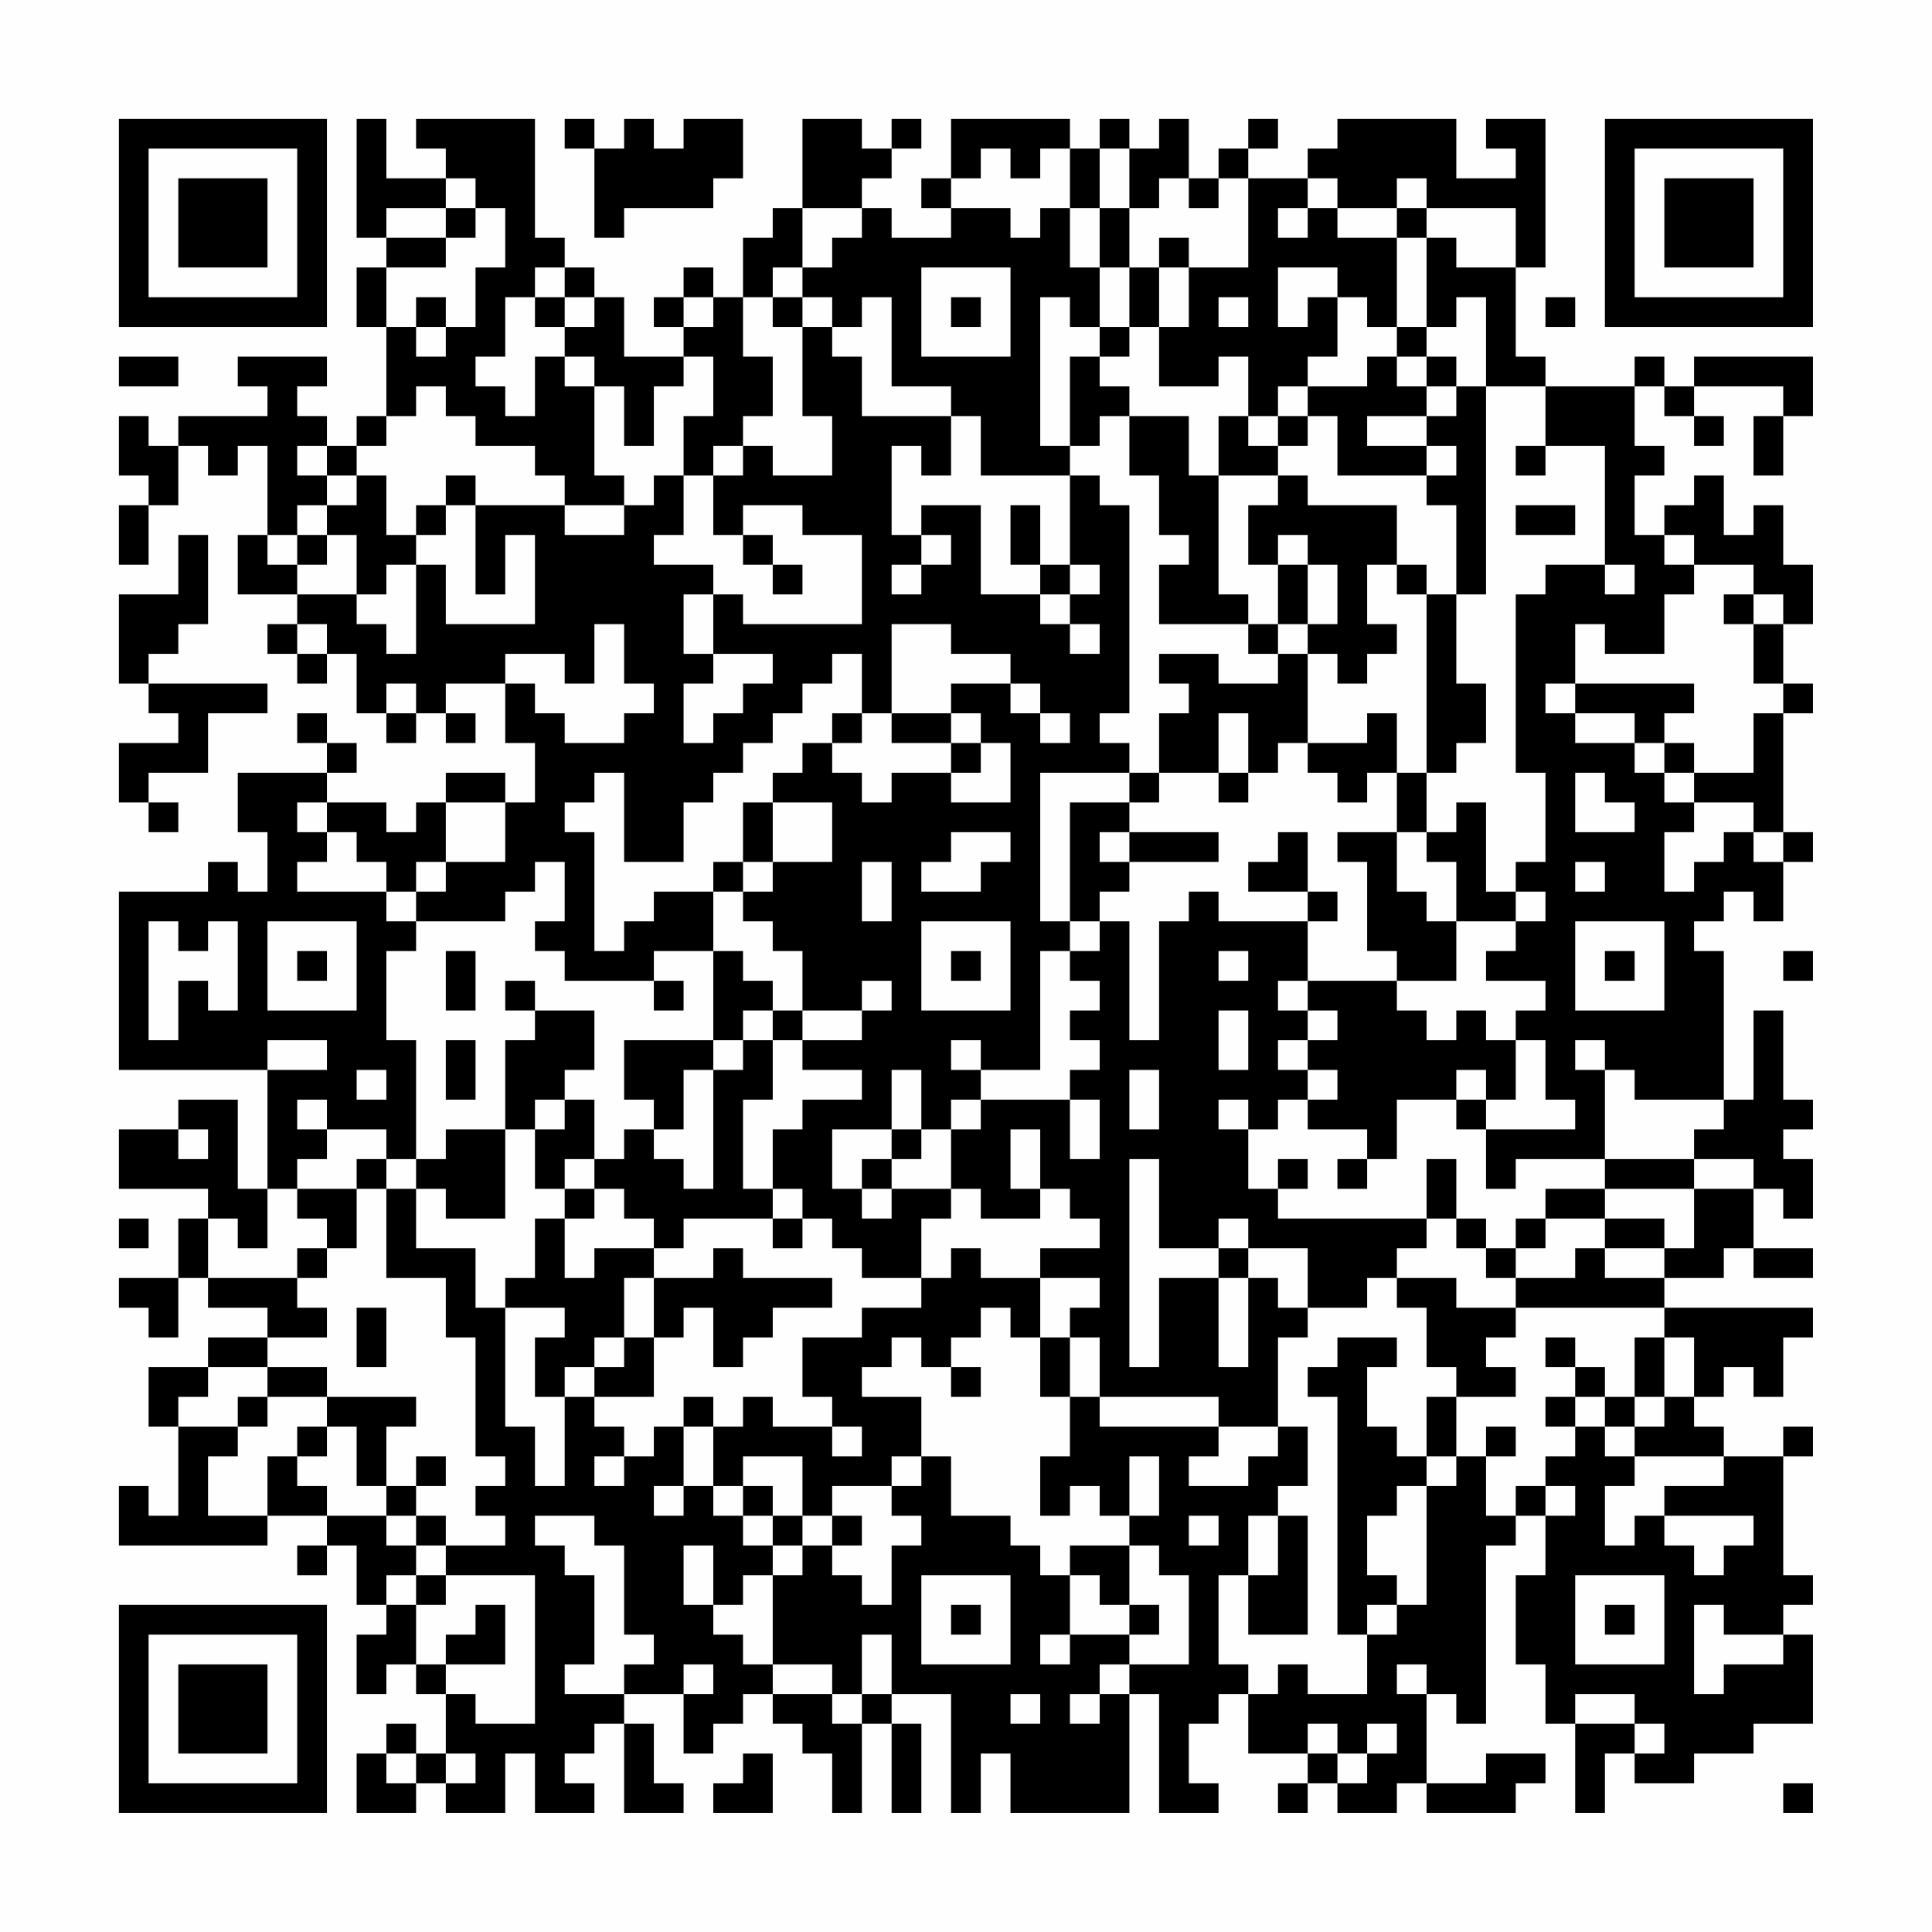 <?xml version="1.0" encoding="UTF-8"?>
<svg xmlns="http://www.w3.org/2000/svg" version="1.1" width="300" height="300" viewBox="0 0 300 300"><rect x="0" y="0" width="300" height="300" fill="#fefefe"/><g transform="scale(4.615)"><g transform="translate(4,4)"><path fill-rule="evenodd" d="M8 0L8 4L9 4L9 5L8 5L8 7L9 7L9 10L8 10L8 11L7 11L7 10L6 10L6 9L7 9L7 8L4 8L4 9L5 9L5 10L2 10L2 11L1 11L1 10L0 10L0 12L1 12L1 13L0 13L0 15L1 15L1 13L2 13L2 11L3 11L3 12L4 12L4 11L5 11L5 14L4 14L4 16L6 16L6 17L5 17L5 18L6 18L6 19L7 19L7 18L8 18L8 20L9 20L9 21L10 21L10 20L11 20L11 21L12 21L12 20L11 20L11 19L13 19L13 21L14 21L14 23L13 23L13 22L11 22L11 23L10 23L10 24L9 24L9 23L7 23L7 22L8 22L8 21L7 21L7 20L6 20L6 21L7 21L7 22L4 22L4 24L5 24L5 26L4 26L4 25L3 25L3 26L0 26L0 32L5 32L5 36L4 36L4 33L2 33L2 34L0 34L0 36L3 36L3 37L2 37L2 39L0 39L0 40L1 40L1 41L2 41L2 39L3 39L3 40L5 40L5 41L3 41L3 42L1 42L1 44L2 44L2 47L1 47L1 46L0 46L0 48L5 48L5 47L7 47L7 48L6 48L6 49L7 49L7 48L8 48L8 50L9 50L9 51L8 51L8 53L9 53L9 52L10 52L10 53L11 53L11 55L10 55L10 54L9 54L9 55L8 55L8 57L10 57L10 56L11 56L11 57L13 57L13 55L14 55L14 57L16 57L16 56L15 56L15 55L16 55L16 54L17 54L17 57L19 57L19 56L18 56L18 54L17 54L17 53L19 53L19 55L20 55L20 54L21 54L21 53L22 53L22 54L23 54L23 55L24 55L24 57L25 57L25 54L26 54L26 57L27 57L27 54L26 54L26 53L28 53L28 57L29 57L29 55L30 55L30 57L34 57L34 53L35 53L35 57L37 57L37 56L36 56L36 54L37 54L37 53L38 53L38 55L40 55L40 56L39 56L39 57L40 57L40 56L41 56L41 57L43 57L43 56L44 56L44 57L47 57L47 56L48 56L48 55L46 55L46 56L44 56L44 53L45 53L45 54L46 54L46 48L47 48L47 47L48 47L48 49L47 49L47 52L48 52L48 54L49 54L49 57L50 57L50 55L51 55L51 56L53 56L53 55L55 55L55 54L57 54L57 51L56 51L56 50L57 50L57 49L56 49L56 45L57 45L57 44L56 44L56 45L54 45L54 44L53 44L53 43L54 43L54 42L55 42L55 43L56 43L56 41L57 41L57 40L52 40L52 39L54 39L54 38L55 38L55 39L57 39L57 38L55 38L55 36L56 36L56 37L57 37L57 35L56 35L56 34L57 34L57 33L56 33L56 30L55 30L55 33L54 33L54 28L53 28L53 27L54 27L54 26L55 26L55 27L56 27L56 25L57 25L57 24L56 24L56 20L57 20L57 19L56 19L56 17L57 17L57 15L56 15L56 13L55 13L55 14L54 14L54 12L53 12L53 13L52 13L52 14L51 14L51 12L52 12L52 11L51 11L51 9L52 9L52 10L53 10L53 11L54 11L54 10L53 10L53 9L56 9L56 10L55 10L55 12L56 12L56 10L57 10L57 8L53 8L53 9L52 9L52 8L51 8L51 9L48 9L48 8L47 8L47 5L48 5L48 0L46 0L46 1L47 1L47 2L45 2L45 0L41 0L41 1L40 1L40 2L38 2L38 1L39 1L39 0L38 0L38 1L37 1L37 2L36 2L36 0L35 0L35 1L34 1L34 0L33 0L33 1L32 1L32 0L28 0L28 2L27 2L27 3L28 3L28 4L26 4L26 3L25 3L25 2L26 2L26 1L27 1L27 0L26 0L26 1L25 1L25 0L23 0L23 3L22 3L22 4L21 4L21 6L20 6L20 5L19 5L19 6L18 6L18 7L19 7L19 8L17 8L17 6L16 6L16 5L15 5L15 4L14 4L14 0L10 0L10 1L11 1L11 2L9 2L9 0ZM15 0L15 1L16 1L16 4L17 4L17 3L20 3L20 2L21 2L21 0L19 0L19 1L18 1L18 0L17 0L17 1L16 1L16 0ZM29 1L29 2L28 2L28 3L30 3L30 4L31 4L31 3L32 3L32 5L33 5L33 7L32 7L32 6L31 6L31 11L32 11L32 12L29 12L29 10L28 10L28 9L26 9L26 6L25 6L25 7L24 7L24 6L23 6L23 5L24 5L24 4L25 4L25 3L23 3L23 5L22 5L22 6L21 6L21 8L22 8L22 10L21 10L21 11L20 11L20 12L19 12L19 10L20 10L20 8L19 8L19 9L18 9L18 11L17 11L17 9L16 9L16 8L15 8L15 7L16 7L16 6L15 6L15 5L14 5L14 6L13 6L13 8L12 8L12 9L13 9L13 10L14 10L14 8L15 8L15 9L16 9L16 12L17 12L17 13L15 13L15 12L14 12L14 11L12 11L12 10L11 10L11 9L10 9L10 10L9 10L9 11L8 11L8 12L7 12L7 11L6 11L6 12L7 12L7 13L6 13L6 14L5 14L5 15L6 15L6 16L8 16L8 17L9 17L9 18L10 18L10 15L11 15L11 17L14 17L14 14L13 14L13 16L12 16L12 13L15 13L15 14L17 14L17 13L18 13L18 12L19 12L19 14L18 14L18 15L20 15L20 16L19 16L19 18L20 18L20 19L19 19L19 21L20 21L20 20L21 20L21 19L22 19L22 18L20 18L20 16L21 16L21 17L25 17L25 14L23 14L23 13L21 13L21 14L20 14L20 12L21 12L21 11L22 11L22 12L24 12L24 10L23 10L23 7L24 7L24 8L25 8L25 10L28 10L28 12L27 12L27 11L26 11L26 14L27 14L27 15L26 15L26 16L27 16L27 15L28 15L28 14L27 14L27 13L29 13L29 16L31 16L31 17L32 17L32 18L33 18L33 17L32 17L32 16L33 16L33 15L32 15L32 12L33 12L33 13L34 13L34 20L33 20L33 21L34 21L34 22L31 22L31 27L32 27L32 28L31 28L31 32L29 32L29 31L28 31L28 32L29 32L29 33L28 33L28 34L27 34L27 32L26 32L26 34L24 34L24 36L25 36L25 37L26 37L26 36L28 36L28 37L27 37L27 39L25 39L25 38L24 38L24 37L23 37L23 36L22 36L22 34L23 34L23 33L25 33L25 32L23 32L23 31L25 31L25 30L26 30L26 29L25 29L25 30L23 30L23 28L22 28L22 27L21 27L21 26L22 26L22 25L24 25L24 23L22 23L22 22L23 22L23 21L24 21L24 22L25 22L25 23L26 23L26 22L28 22L28 23L30 23L30 21L29 21L29 20L28 20L28 19L30 19L30 20L31 20L31 21L32 21L32 20L31 20L31 19L30 19L30 18L28 18L28 17L26 17L26 20L25 20L25 18L24 18L24 19L23 19L23 20L22 20L22 21L21 21L21 22L20 22L20 23L19 23L19 25L17 25L17 22L16 22L16 23L15 23L15 24L16 24L16 28L17 28L17 27L18 27L18 26L20 26L20 28L18 28L18 29L15 29L15 28L14 28L14 27L15 27L15 25L14 25L14 26L13 26L13 27L10 27L10 26L11 26L11 25L13 25L13 23L11 23L11 25L10 25L10 26L9 26L9 25L8 25L8 24L7 24L7 23L6 23L6 24L7 24L7 25L6 25L6 26L9 26L9 27L10 27L10 28L9 28L9 31L10 31L10 35L9 35L9 34L7 34L7 33L6 33L6 34L7 34L7 35L6 35L6 36L5 36L5 38L4 38L4 37L3 37L3 39L6 39L6 40L7 40L7 41L5 41L5 42L3 42L3 43L2 43L2 44L4 44L4 45L3 45L3 47L5 47L5 45L6 45L6 46L7 46L7 47L9 47L9 48L10 48L10 49L9 49L9 50L10 50L10 52L11 52L11 53L12 53L12 54L14 54L14 49L11 49L11 48L13 48L13 47L12 47L12 46L13 46L13 45L12 45L12 41L11 41L11 39L9 39L9 36L10 36L10 38L12 38L12 40L13 40L13 44L14 44L14 46L15 46L15 43L16 43L16 44L17 44L17 45L16 45L16 46L17 46L17 45L18 45L18 44L19 44L19 46L18 46L18 47L19 47L19 46L20 46L20 47L21 47L21 48L22 48L22 49L21 49L21 50L20 50L20 48L19 48L19 50L20 50L20 51L21 51L21 52L22 52L22 53L24 53L24 54L25 54L25 53L26 53L26 51L25 51L25 53L24 53L24 52L22 52L22 49L23 49L23 48L24 48L24 49L25 49L25 50L26 50L26 48L27 48L27 47L26 47L26 46L27 46L27 45L28 45L28 47L30 47L30 48L31 48L31 49L32 49L32 51L31 51L31 52L32 52L32 51L34 51L34 52L33 52L33 53L32 53L32 54L33 54L33 53L34 53L34 52L36 52L36 49L35 49L35 48L34 48L34 47L35 47L35 45L34 45L34 47L33 47L33 46L32 46L32 47L31 47L31 45L32 45L32 43L33 43L33 44L37 44L37 45L36 45L36 46L38 46L38 45L39 45L39 44L40 44L40 46L39 46L39 47L38 47L38 49L37 49L37 52L38 52L38 53L39 53L39 52L40 52L40 53L42 53L42 51L43 51L43 50L44 50L44 46L45 46L45 45L46 45L46 47L47 47L47 46L48 46L48 47L49 47L49 46L48 46L48 45L49 45L49 44L50 44L50 45L51 45L51 46L50 46L50 48L51 48L51 47L52 47L52 48L53 48L53 49L54 49L54 48L55 48L55 47L52 47L52 46L54 46L54 45L51 45L51 44L52 44L52 43L53 43L53 41L52 41L52 40L47 40L47 39L49 39L49 38L50 38L50 39L52 39L52 38L53 38L53 36L55 36L55 35L53 35L53 34L54 34L54 33L51 33L51 32L50 32L50 31L49 31L49 32L50 32L50 35L47 35L47 36L46 36L46 34L49 34L49 33L48 33L48 31L47 31L47 30L48 30L48 29L46 29L46 28L47 28L47 27L48 27L48 26L47 26L47 25L48 25L48 22L47 22L47 16L48 16L48 15L50 15L50 16L51 16L51 15L50 15L50 11L48 11L48 9L46 9L46 6L45 6L45 7L44 7L44 4L45 4L45 5L47 5L47 3L44 3L44 2L43 2L43 3L41 3L41 2L40 2L40 3L39 3L39 4L40 4L40 3L41 3L41 4L43 4L43 7L42 7L42 6L41 6L41 5L39 5L39 7L40 7L40 6L41 6L41 8L40 8L40 9L39 9L39 10L38 10L38 8L37 8L37 9L35 9L35 7L36 7L36 5L38 5L38 2L37 2L37 3L36 3L36 2L35 2L35 3L34 3L34 1L33 1L33 3L32 3L32 1L31 1L31 2L30 2L30 1ZM11 2L11 3L9 3L9 4L11 4L11 5L9 5L9 7L10 7L10 8L11 8L11 7L12 7L12 5L13 5L13 3L12 3L12 2ZM11 3L11 4L12 4L12 3ZM33 3L33 5L34 5L34 7L33 7L33 8L32 8L32 11L33 11L33 10L34 10L34 12L35 12L35 14L36 14L36 15L35 15L35 17L38 17L38 18L39 18L39 19L37 19L37 18L35 18L35 19L36 19L36 20L35 20L35 22L34 22L34 23L32 23L32 27L33 27L33 28L32 28L32 29L33 29L33 30L32 30L32 31L33 31L33 32L32 32L32 33L29 33L29 34L28 34L28 36L29 36L29 37L31 37L31 36L32 36L32 37L33 37L33 38L31 38L31 39L29 39L29 38L28 38L28 39L27 39L27 40L25 40L25 41L23 41L23 43L24 43L24 44L22 44L22 43L21 43L21 44L20 44L20 43L19 43L19 44L20 44L20 46L21 46L21 47L22 47L22 48L23 48L23 47L24 47L24 48L25 48L25 47L24 47L24 46L26 46L26 45L27 45L27 43L25 43L25 42L26 42L26 41L27 41L27 42L28 42L28 43L29 43L29 42L28 42L28 41L29 41L29 40L30 40L30 41L31 41L31 43L32 43L32 41L33 41L33 43L37 43L37 44L39 44L39 41L40 41L40 40L42 40L42 39L43 39L43 40L44 40L44 42L45 42L45 43L44 43L44 45L43 45L43 44L42 44L42 42L43 42L43 41L41 41L41 42L40 42L40 43L41 43L41 51L42 51L42 50L43 50L43 49L42 49L42 47L43 47L43 46L44 46L44 45L45 45L45 43L47 43L47 42L46 42L46 41L47 41L47 40L45 40L45 39L43 39L43 38L44 38L44 37L45 37L45 38L46 38L46 39L47 39L47 38L48 38L48 37L50 37L50 38L52 38L52 37L50 37L50 36L53 36L53 35L50 35L50 36L48 36L48 37L47 37L47 38L46 38L46 37L45 37L45 35L44 35L44 37L39 37L39 36L40 36L40 35L39 35L39 36L38 36L38 34L39 34L39 33L40 33L40 34L42 34L42 35L41 35L41 36L42 36L42 35L43 35L43 33L45 33L45 34L46 34L46 33L47 33L47 31L46 31L46 30L45 30L45 31L44 31L44 30L43 30L43 29L45 29L45 27L47 27L47 26L46 26L46 23L45 23L45 24L44 24L44 22L45 22L45 21L46 21L46 19L45 19L45 16L46 16L46 9L45 9L45 8L44 8L44 7L43 7L43 8L42 8L42 9L40 9L40 10L39 10L39 11L38 11L38 10L37 10L37 12L36 12L36 10L34 10L34 9L33 9L33 8L34 8L34 7L35 7L35 5L36 5L36 4L35 4L35 5L34 5L34 3ZM43 3L43 4L44 4L44 3ZM27 5L27 8L30 8L30 5ZM10 6L10 7L11 7L11 6ZM14 6L14 7L15 7L15 6ZM19 6L19 7L20 7L20 6ZM22 6L22 7L23 7L23 6ZM28 6L28 7L29 7L29 6ZM37 6L37 7L38 7L38 6ZM48 6L48 7L49 7L49 6ZM0 8L0 9L2 9L2 8ZM43 8L43 9L44 9L44 10L42 10L42 11L44 11L44 12L41 12L41 10L40 10L40 11L39 11L39 12L37 12L37 16L38 16L38 17L39 17L39 18L40 18L40 21L39 21L39 22L38 22L38 20L37 20L37 22L35 22L35 23L34 23L34 24L33 24L33 25L34 25L34 26L33 26L33 27L34 27L34 31L35 31L35 27L36 27L36 26L37 26L37 27L40 27L40 29L39 29L39 30L40 30L40 31L39 31L39 32L40 32L40 33L41 33L41 32L40 32L40 31L41 31L41 30L40 30L40 29L43 29L43 28L42 28L42 25L41 25L41 24L43 24L43 26L44 26L44 27L45 27L45 25L44 25L44 24L43 24L43 22L44 22L44 16L45 16L45 13L44 13L44 12L45 12L45 11L44 11L44 10L45 10L45 9L44 9L44 8ZM47 11L47 12L48 12L48 11ZM8 12L8 13L7 13L7 14L6 14L6 15L7 15L7 14L8 14L8 16L9 16L9 15L10 15L10 14L11 14L11 13L12 13L12 12L11 12L11 13L10 13L10 14L9 14L9 12ZM39 12L39 13L38 13L38 15L39 15L39 17L40 17L40 18L41 18L41 19L42 19L42 18L43 18L43 17L42 17L42 15L43 15L43 16L44 16L44 15L43 15L43 13L40 13L40 12ZM30 13L30 15L31 15L31 16L32 16L32 15L31 15L31 13ZM47 13L47 14L49 14L49 13ZM2 14L2 16L0 16L0 19L1 19L1 20L2 20L2 21L0 21L0 23L1 23L1 24L2 24L2 23L1 23L1 22L3 22L3 20L5 20L5 19L1 19L1 18L2 18L2 17L3 17L3 14ZM21 14L21 15L22 15L22 16L23 16L23 15L22 15L22 14ZM39 14L39 15L40 15L40 17L41 17L41 15L40 15L40 14ZM52 14L52 15L53 15L53 16L52 16L52 18L50 18L50 17L49 17L49 19L48 19L48 20L49 20L49 21L51 21L51 22L52 22L52 23L53 23L53 24L52 24L52 26L53 26L53 25L54 25L54 24L55 24L55 25L56 25L56 24L55 24L55 23L53 23L53 22L55 22L55 20L56 20L56 19L55 19L55 17L56 17L56 16L55 16L55 15L53 15L53 14ZM54 16L54 17L55 17L55 16ZM6 17L6 18L7 18L7 17ZM16 17L16 19L15 19L15 18L13 18L13 19L14 19L14 20L15 20L15 21L17 21L17 20L18 20L18 19L17 19L17 17ZM9 19L9 20L10 20L10 19ZM49 19L49 20L51 20L51 21L52 21L52 22L53 22L53 21L52 21L52 20L53 20L53 19ZM24 20L24 21L25 21L25 20ZM26 20L26 21L28 21L28 22L29 22L29 21L28 21L28 20ZM42 20L42 21L40 21L40 22L41 22L41 23L42 23L42 22L43 22L43 20ZM37 22L37 23L38 23L38 22ZM49 22L49 24L51 24L51 23L50 23L50 22ZM21 23L21 25L20 25L20 26L21 26L21 25L22 25L22 23ZM28 24L28 25L27 25L27 26L29 26L29 25L30 25L30 24ZM34 24L34 25L37 25L37 24ZM39 24L39 25L38 25L38 26L40 26L40 27L41 27L41 26L40 26L40 24ZM25 25L25 27L26 27L26 25ZM49 25L49 26L50 26L50 25ZM1 27L1 31L2 31L2 29L3 29L3 30L4 30L4 27L3 27L3 28L2 28L2 27ZM5 27L5 30L8 30L8 27ZM27 27L27 30L30 30L30 27ZM49 27L49 30L52 30L52 27ZM6 28L6 29L7 29L7 28ZM11 28L11 30L12 30L12 28ZM20 28L20 31L17 31L17 33L18 33L18 34L17 34L17 35L16 35L16 33L15 33L15 32L16 32L16 30L14 30L14 29L13 29L13 30L14 30L14 31L13 31L13 34L11 34L11 35L10 35L10 36L11 36L11 37L13 37L13 34L14 34L14 36L15 36L15 37L14 37L14 39L13 39L13 40L15 40L15 41L14 41L14 43L15 43L15 42L16 42L16 43L18 43L18 41L19 41L19 40L20 40L20 42L21 42L21 41L22 41L22 40L24 40L24 39L21 39L21 38L20 38L20 39L18 39L18 38L19 38L19 37L22 37L22 38L23 38L23 37L22 37L22 36L21 36L21 33L22 33L22 31L23 31L23 30L22 30L22 29L21 29L21 28ZM28 28L28 29L29 29L29 28ZM37 28L37 29L38 29L38 28ZM50 28L50 29L51 29L51 28ZM56 28L56 29L57 29L57 28ZM18 29L18 30L19 30L19 29ZM21 30L21 31L20 31L20 32L19 32L19 34L18 34L18 35L19 35L19 36L20 36L20 32L21 32L21 31L22 31L22 30ZM37 30L37 32L38 32L38 30ZM5 31L5 32L7 32L7 31ZM11 31L11 33L12 33L12 31ZM8 32L8 33L9 33L9 32ZM34 32L34 34L35 34L35 32ZM45 32L45 33L46 33L46 32ZM14 33L14 34L15 34L15 33ZM32 33L32 35L33 35L33 33ZM37 33L37 34L38 34L38 33ZM2 34L2 35L3 35L3 34ZM26 34L26 35L25 35L25 36L26 36L26 35L27 35L27 34ZM30 34L30 36L31 36L31 34ZM8 35L8 36L6 36L6 37L7 37L7 38L6 38L6 39L7 39L7 38L8 38L8 36L9 36L9 35ZM15 35L15 36L16 36L16 37L15 37L15 39L16 39L16 38L18 38L18 37L17 37L17 36L16 36L16 35ZM34 35L34 42L35 42L35 39L37 39L37 42L38 42L38 39L39 39L39 40L40 40L40 38L38 38L38 37L37 37L37 38L35 38L35 35ZM0 37L0 38L1 38L1 37ZM37 38L37 39L38 39L38 38ZM17 39L17 41L16 41L16 42L17 42L17 41L18 41L18 39ZM31 39L31 41L32 41L32 40L33 40L33 39ZM8 40L8 42L9 42L9 40ZM48 41L48 42L49 42L49 43L48 43L48 44L49 44L49 43L50 43L50 44L51 44L51 43L52 43L52 41L51 41L51 43L50 43L50 42L49 42L49 41ZM5 42L5 43L4 43L4 44L5 44L5 43L7 43L7 44L6 44L6 45L7 45L7 44L8 44L8 46L9 46L9 47L10 47L10 48L11 48L11 47L10 47L10 46L11 46L11 45L10 45L10 46L9 46L9 44L10 44L10 43L7 43L7 42ZM24 44L24 45L25 45L25 44ZM46 44L46 45L47 45L47 44ZM21 45L21 46L22 46L22 47L23 47L23 45ZM14 47L14 48L15 48L15 49L16 49L16 52L15 52L15 53L17 53L17 52L18 52L18 51L17 51L17 48L16 48L16 47ZM36 47L36 48L37 48L37 47ZM39 47L39 49L38 49L38 51L40 51L40 47ZM32 48L32 49L33 49L33 50L34 50L34 51L35 51L35 50L34 50L34 48ZM10 49L10 50L11 50L11 49ZM27 49L27 52L30 52L30 49ZM49 49L49 52L52 52L52 49ZM12 50L12 51L11 51L11 52L13 52L13 50ZM28 50L28 51L29 51L29 50ZM50 50L50 51L51 51L51 50ZM53 50L53 53L54 53L54 52L56 52L56 51L54 51L54 50ZM19 52L19 53L20 53L20 52ZM43 52L43 53L44 53L44 52ZM30 53L30 54L31 54L31 53ZM49 53L49 54L51 54L51 55L52 55L52 54L51 54L51 53ZM40 54L40 55L41 55L41 56L42 56L42 55L43 55L43 54L42 54L42 55L41 55L41 54ZM9 55L9 56L10 56L10 55ZM11 55L11 56L12 56L12 55ZM21 55L21 56L20 56L20 57L22 57L22 55ZM56 56L56 57L57 57L57 56ZM0 0L0 7L7 7L7 0ZM1 1L1 6L6 6L6 1ZM2 2L2 5L5 5L5 2ZM50 0L50 7L57 7L57 0ZM51 1L51 6L56 6L56 1ZM52 2L52 5L55 5L55 2ZM0 50L0 57L7 57L7 50ZM1 51L1 56L6 56L6 51ZM2 52L2 55L5 55L5 52Z" fill="#000000"/></g></g></svg>
